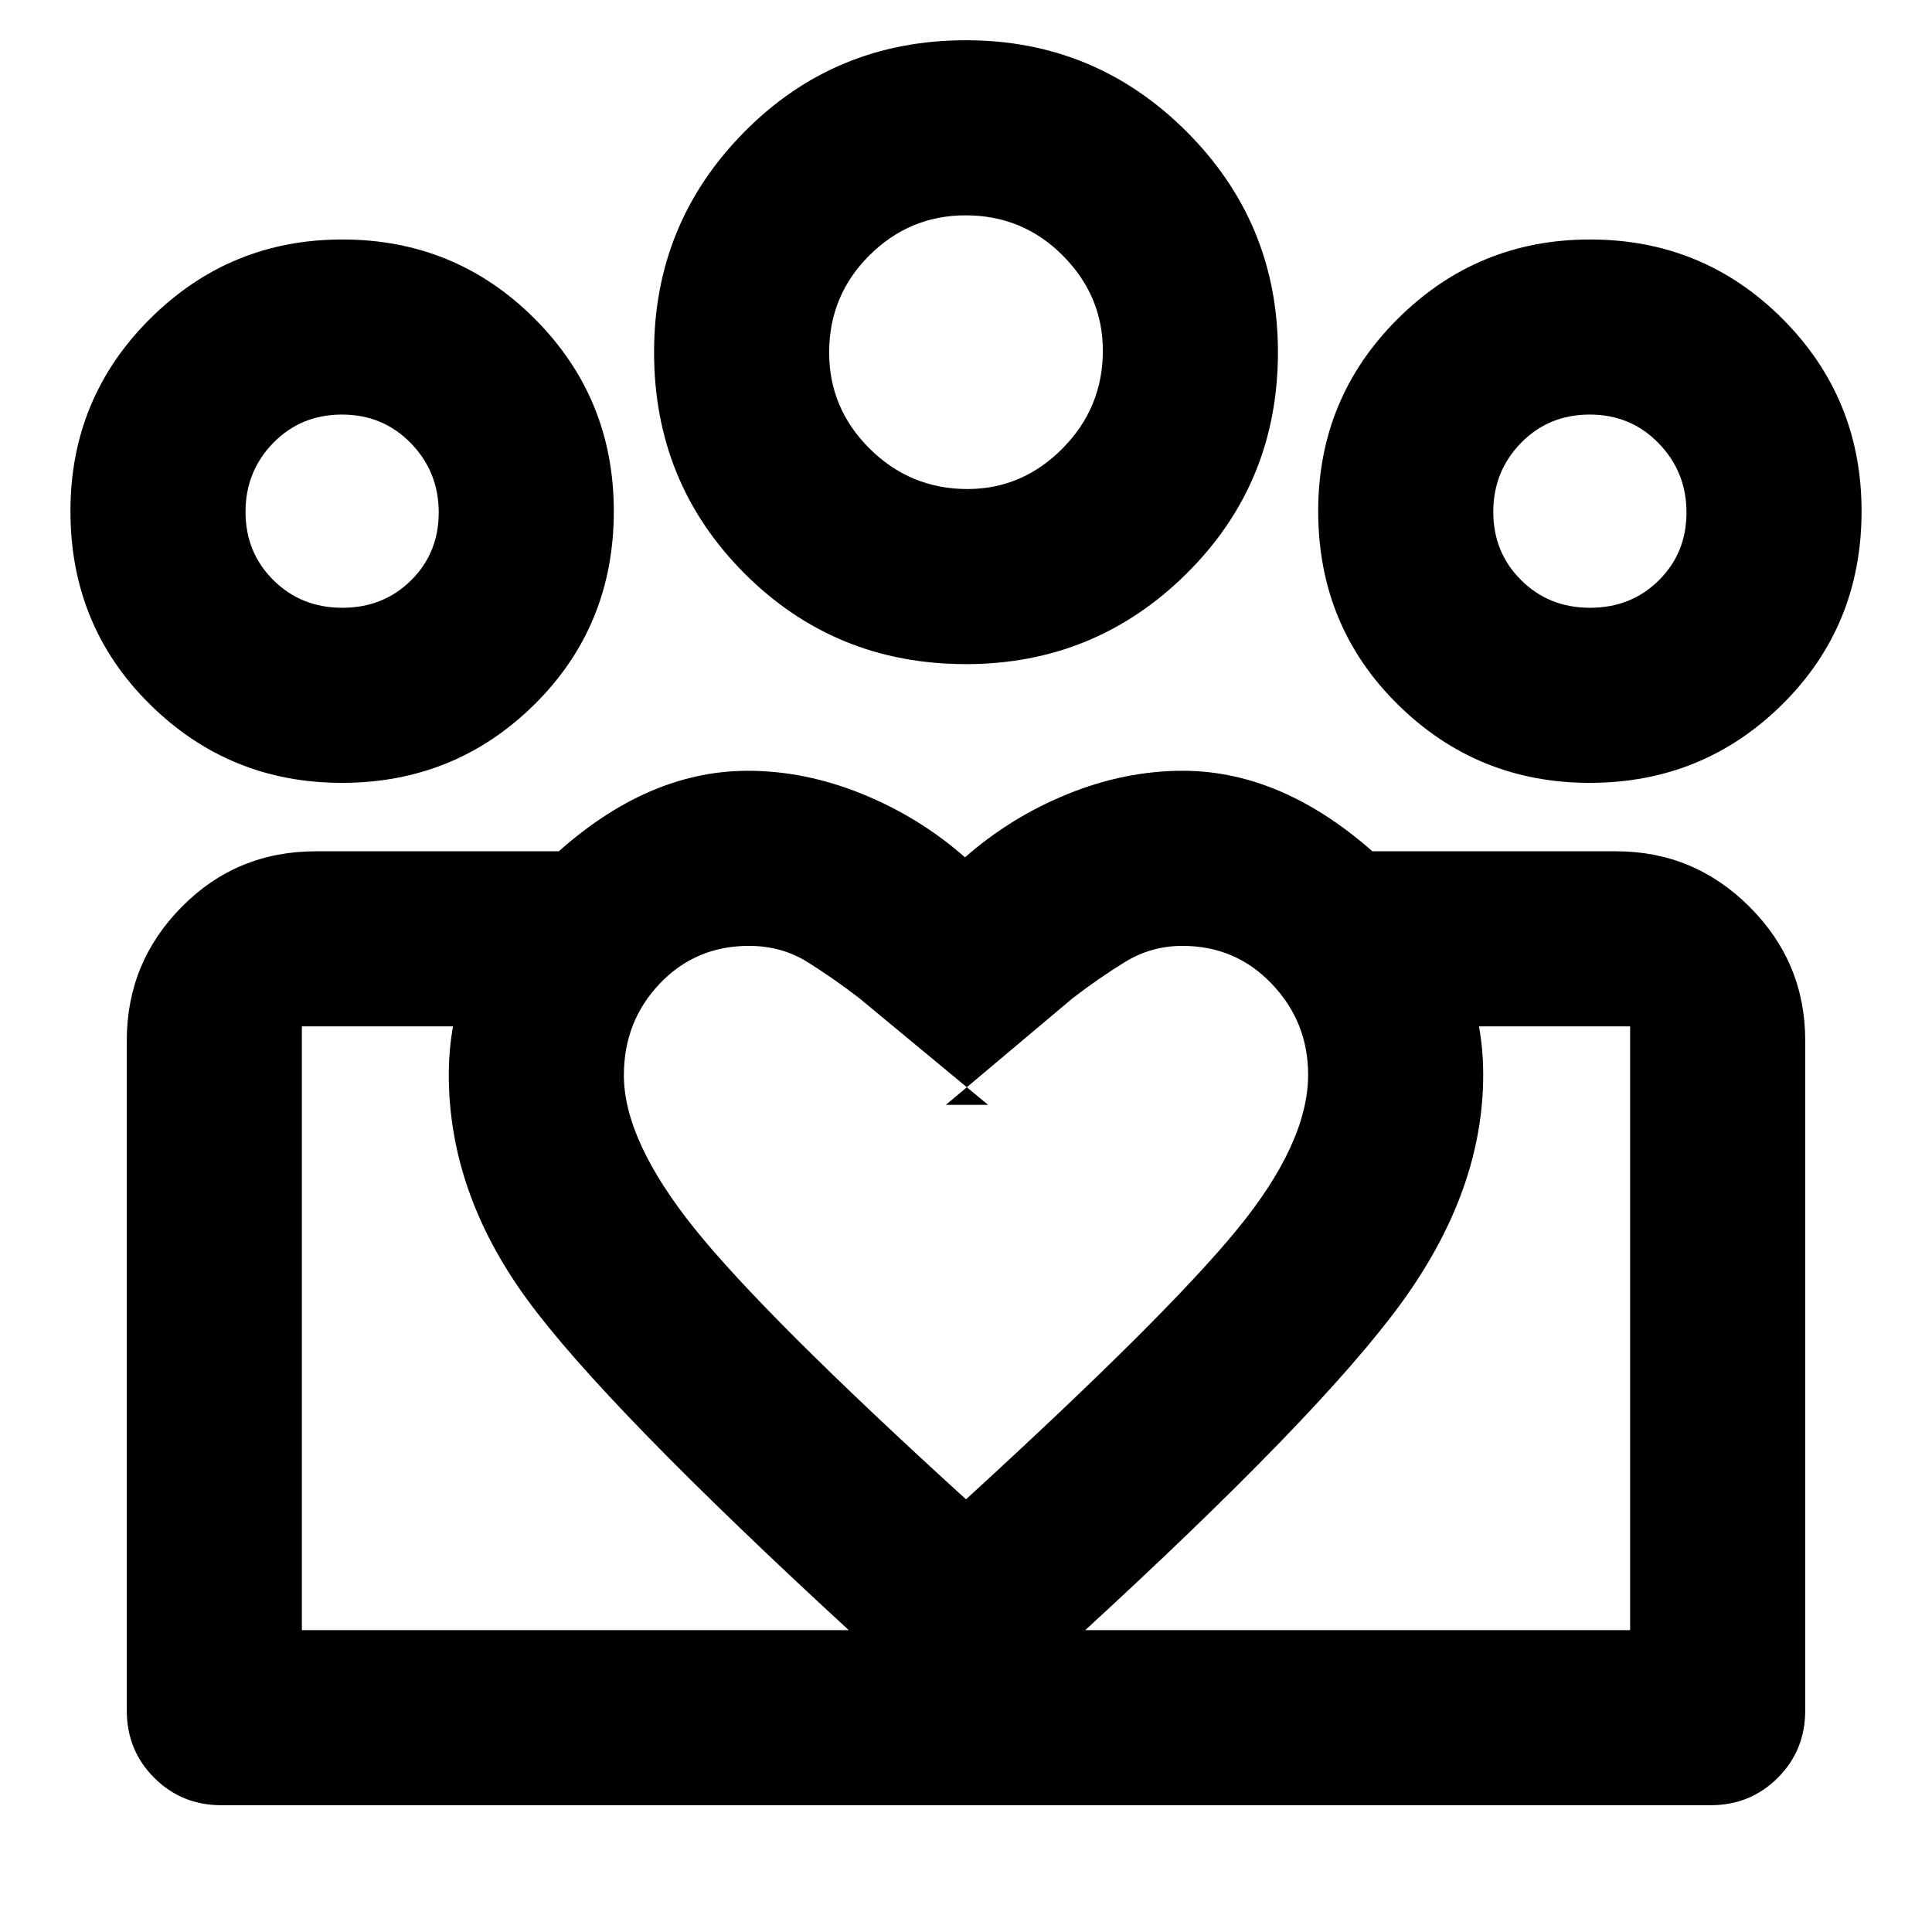 <svg xmlns="http://www.w3.org/2000/svg" width="48" height="48" viewBox="0 96 960 960"><path d="M150 906V606v300Zm660 0V606v300Zm-19.93-508q20.43 0 34.18-13.618Q838 370.763 838 350.632q0-20.132-13.82-34.382Q810.36 302 789.93 302t-34.18 14.11Q742 330.219 742 350.351q0 20.131 13.82 33.89T790.07 398Zm-.158 87Q734 485 694.5 446 655 407 655 350q0-56.25 39.579-95.625Q734.159 215 790.059 215q56.274 0 95.608 39.375Q925 293.75 925 350q0 57-39.401 96-39.4 39-95.687 39ZM480.745 339Q508 339 528 318.8q20-20.2 20-48.545Q548 243 528.112 223q-19.887-20-48.298-20Q452 203 432 222.888q-20 19.887-20 48.298Q412 299 432.2 319t48.545 20ZM480 426q-65 0-110-45t-45-110q0-64.214 45-109.607T480 116q64.214 0 109.607 45.393T635 271q0 65-45.393 110T480 426ZM310 630.302q0 32.334 35 76.016T480 841q98.75-90.333 134.375-133.667Q650 664 650 630q0-26.145-18.008-45.073Q613.984 566 587.571 566q-15.512 0-28.542 8Q546 582 533 592l-63 53h21l-64-53q-13-10-25.833-18-12.834-8-29.034-8-26.45 0-44.291 18.745Q310 603.491 310 630.302ZM223 630q0-58.637 48-104.818Q319 479 371.659 479q28.341 0 56.714 11.5 28.372 11.5 51.134 31.5 22.761-20 51.127-31.5Q559 479 587.696 479 640 479 688.5 525T737 630q0 57.417-40.5 113.208Q656 799 536 909l-56 50-55-50Q300.296 794.434 261.648 741.317 223 688.2 223 630Zm-52.93-232q20.43 0 34.18-13.618Q218 370.763 218 350.632q0-20.132-13.82-34.382Q190.36 302 169.93 302t-34.18 14.11Q122 330.219 122 350.351q0 20.131 13.82 33.89T170.07 398ZM483 993v-87h327V606H681v-87h122q38.75 0 66.375 27.625T897 613v333q0 19.75-13.625 33.375T850 993H483Zm-333-87h333v87H110q-19.75 0-33.375-13.625T63 946V613q0-38.75 27.3-66.375T157 519h121v87H150v300Zm19.912-421Q114 485 74.5 446 35 407 35 350q0-56.25 39.58-95.625Q114.158 215 170.058 215q56.274 0 95.608 39.375T305 350q0 57-39.401 96-39.4 39-95.687 39ZM480 271Zm-310 79Zm620 0Z"/></svg>